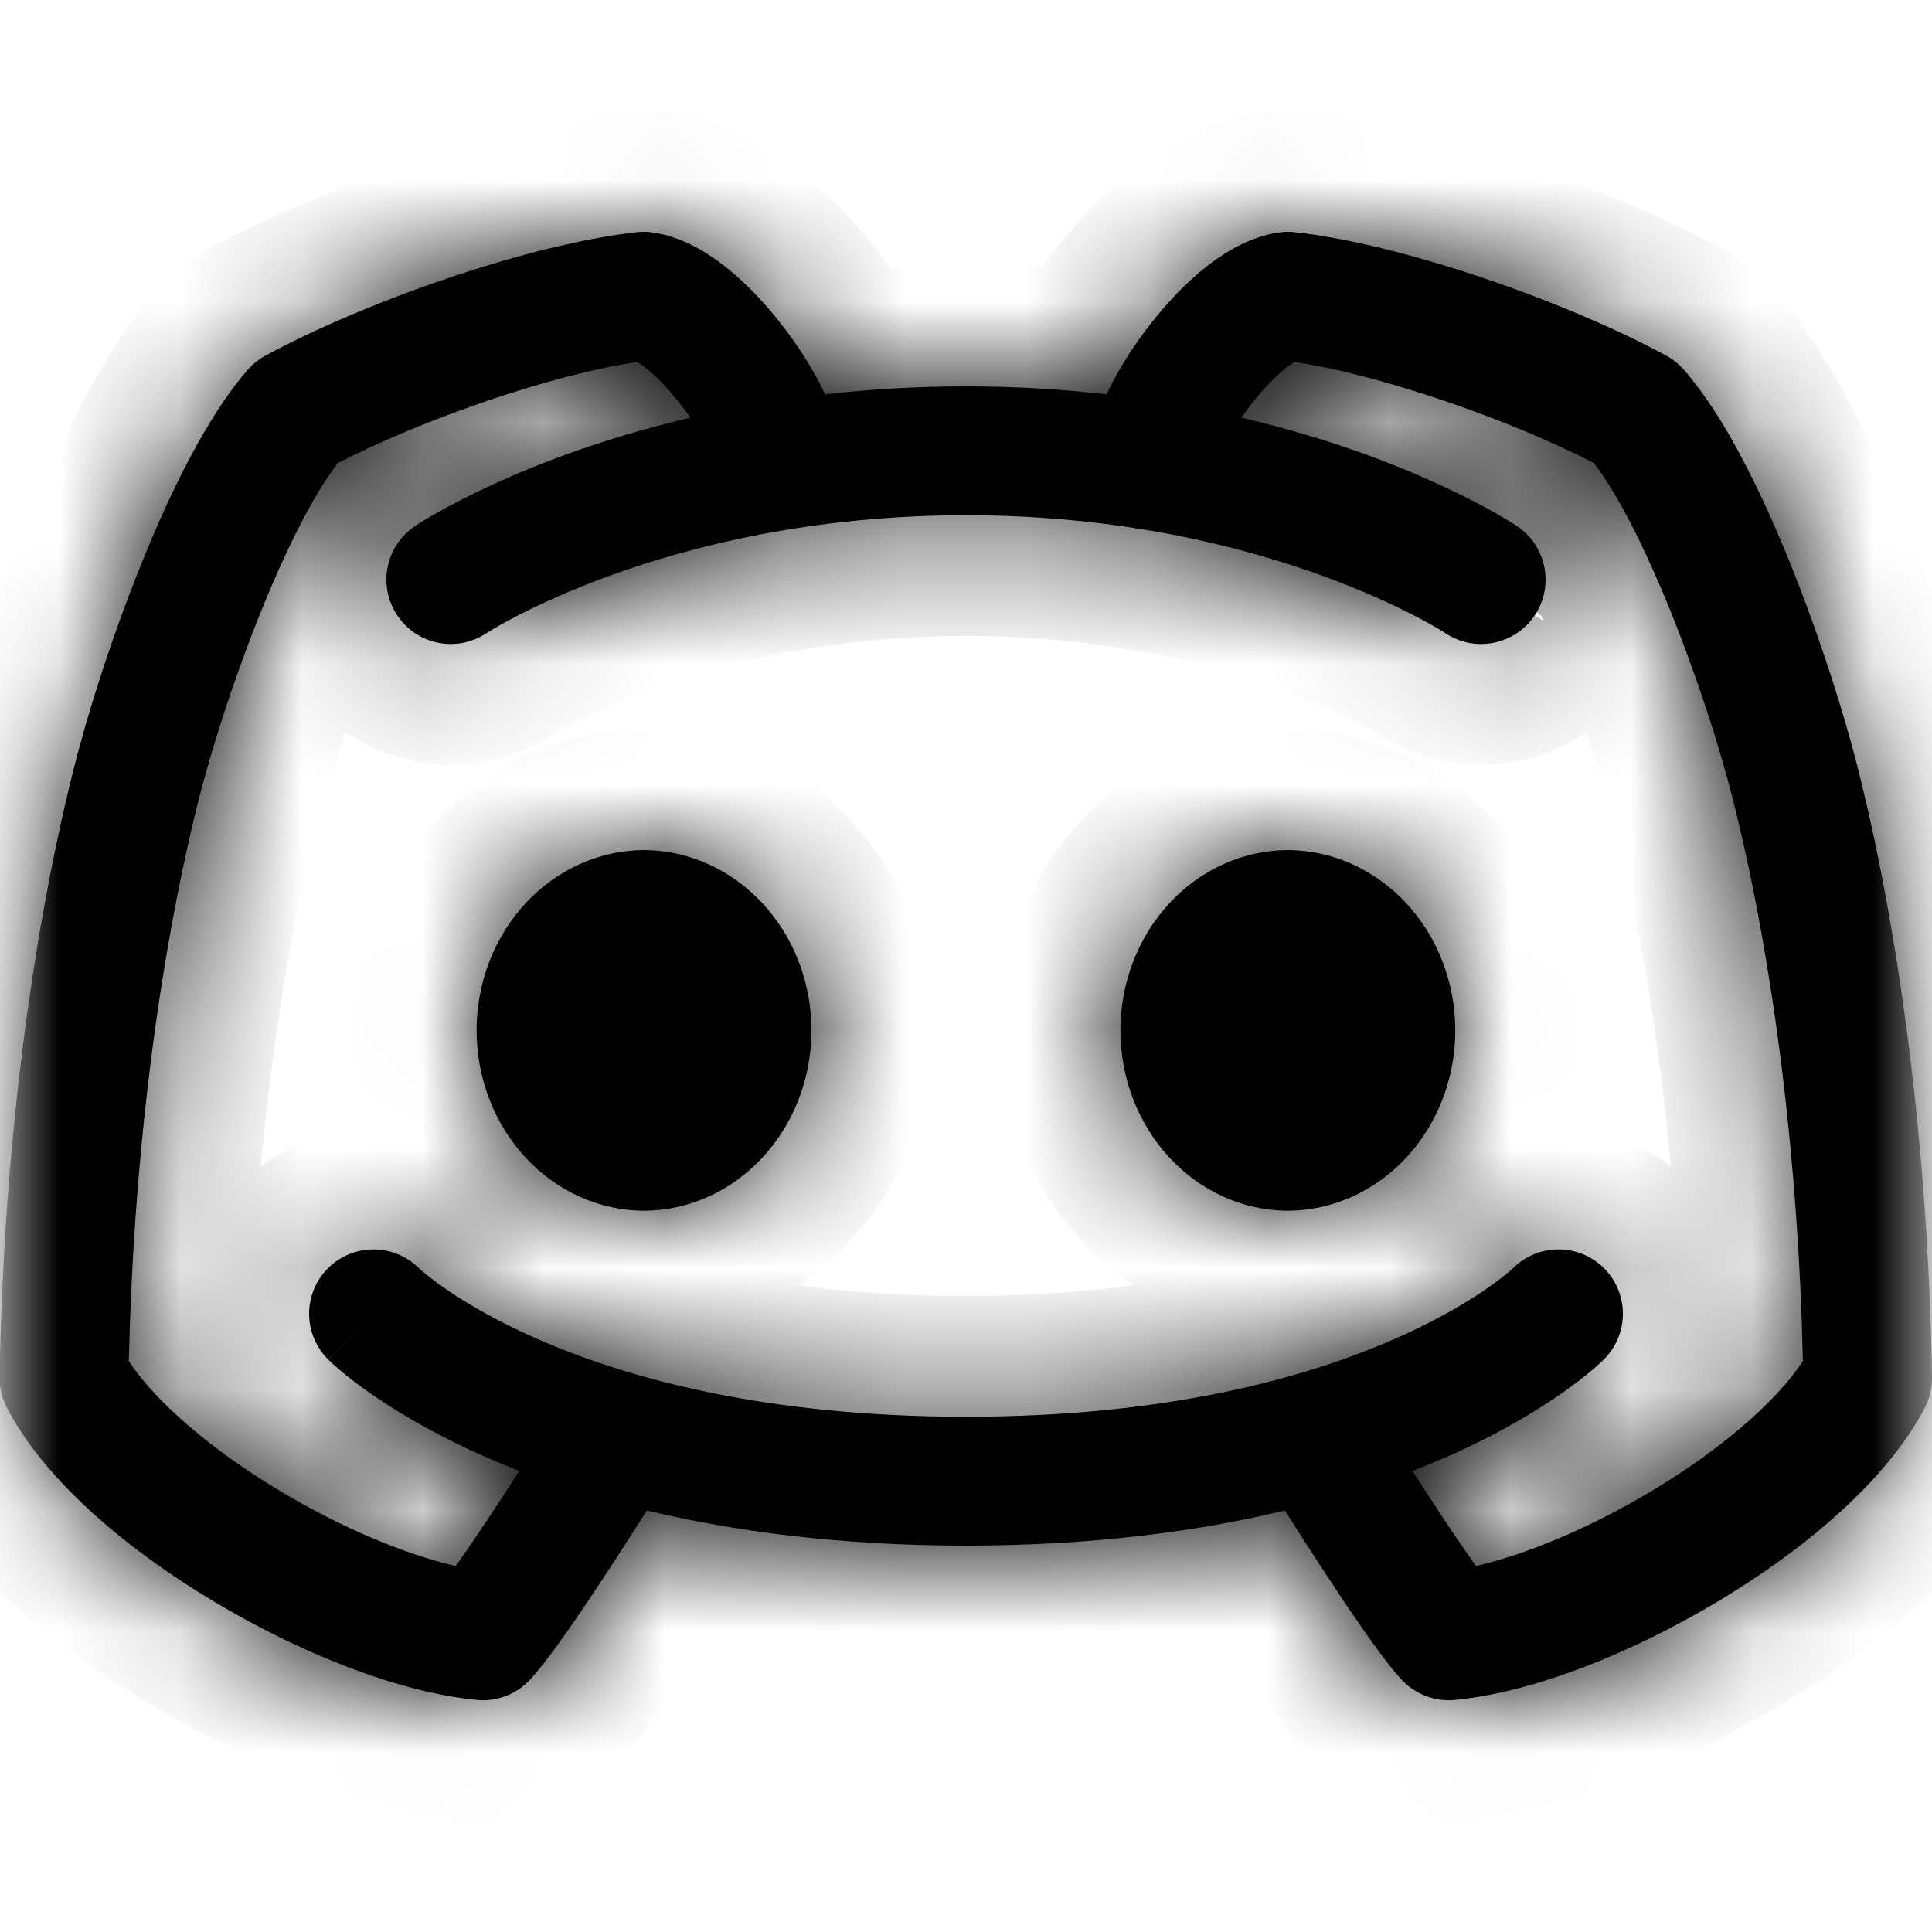 <svg width="16" height="16" viewBox="0 0 16 16" fill="none" xmlns="http://www.w3.org/2000/svg">
<g clip-path="url(#clip0_2123_4346)">
<mask id="mask0_2123_4346" style="mask-type:luminance" maskUnits="userSpaceOnUse" x="0" y="0" width="16" height="16">
<path d="M0 0H16V16H0V0Z" fill="white"/>
</mask>
<g mask="url(#mask0_2123_4346)">
<mask id="path-2-inside-1_2123_4346" fill="white">
<path fill-rule="evenodd" clip-rule="evenodd" d="M5.416 1.927C5.37 1.919 5.322 1.918 5.276 1.923C4.375 2.021 3.007 2.506 2.199 2.945C2.143 2.975 2.094 3.015 2.052 3.062C1.715 3.448 1.41 4.075 1.172 4.666C0.926 5.274 0.723 5.914 0.608 6.377C0.231 7.883 0.024 9.691 -0.003 11.405C-0.004 11.494 0.017 11.582 0.059 11.662C0.382 12.278 1.076 12.847 1.768 13.261C2.469 13.681 3.287 14.014 3.949 14.078C4.115 14.094 4.279 14.031 4.392 13.908C4.558 13.728 4.839 13.31 5.05 12.987C5.162 12.815 5.266 12.652 5.342 12.533C5.347 12.525 5.352 12.517 5.357 12.509C6.074 12.681 6.95 12.8 8 12.8C9.049 12.8 9.924 12.682 10.641 12.509C10.646 12.517 10.651 12.525 10.656 12.533C10.731 12.652 10.835 12.815 10.948 12.987C11.159 13.31 11.439 13.728 11.605 13.908C11.719 14.031 11.883 14.094 12.049 14.078C12.711 14.014 13.529 13.681 14.229 13.261C14.921 12.847 15.615 12.278 15.939 11.662C15.98 11.582 16.002 11.494 16 11.405C15.973 9.691 15.767 7.883 15.39 6.377C15.274 5.914 15.071 5.274 14.826 4.666C14.587 4.075 14.283 3.448 13.945 3.062C13.904 3.015 13.854 2.975 13.798 2.945C12.991 2.506 11.623 2.021 10.722 1.923C10.675 1.918 10.628 1.919 10.581 1.927C10.356 1.962 10.163 2.078 10.022 2.184C9.873 2.297 9.735 2.435 9.616 2.575C9.442 2.779 9.273 3.029 9.165 3.266C8.802 3.224 8.413 3.2 8 3.2C7.586 3.2 7.196 3.224 6.832 3.266C6.724 3.029 6.555 2.779 6.381 2.575C6.262 2.435 6.124 2.297 5.975 2.184C5.834 2.078 5.641 1.962 5.416 1.927ZM11.697 12.182C11.742 12.252 11.79 12.327 11.841 12.403C11.979 12.616 12.116 12.819 12.223 12.969C12.641 12.873 13.171 12.652 13.681 12.346C14.257 12.001 14.71 11.606 14.931 11.273C14.896 9.669 14.698 8.005 14.355 6.636C14.252 6.222 14.064 5.629 13.836 5.065C13.623 4.537 13.397 4.091 13.2 3.835C12.51 3.478 11.427 3.101 10.72 2.998C10.706 3.007 10.688 3.019 10.665 3.035C10.594 3.089 10.512 3.168 10.428 3.267C10.373 3.332 10.323 3.397 10.281 3.459C10.673 3.55 11.019 3.658 11.316 3.765C11.707 3.908 12.011 4.051 12.222 4.161C12.327 4.215 12.409 4.262 12.466 4.296C12.494 4.313 12.517 4.327 12.533 4.337L12.552 4.35L12.559 4.354L12.561 4.355L12.562 4.356C12.562 4.356 12.562 4.356 12.282 4.777L12.562 4.356C12.807 4.519 12.874 4.851 12.71 5.096C12.547 5.34 12.217 5.407 11.972 5.245L11.971 5.244C11.971 5.244 11.971 5.244 12.267 4.8L11.971 5.244L11.963 5.239C11.955 5.234 11.94 5.225 11.92 5.212C11.879 5.188 11.815 5.151 11.728 5.106C11.555 5.016 11.293 4.892 10.951 4.768C10.266 4.519 9.262 4.267 8 4.267C6.738 4.267 5.734 4.519 5.049 4.768C4.707 4.892 4.445 5.016 4.272 5.106C4.185 5.151 4.121 5.188 4.08 5.212C4.06 5.225 4.045 5.234 4.037 5.239L4.028 5.244C4.028 5.244 4.029 5.244 4.028 5.244C3.783 5.407 3.453 5.341 3.29 5.096C3.126 4.851 3.192 4.52 3.438 4.356L3.733 4.8C3.438 4.356 3.437 4.356 3.438 4.356L3.439 4.355L3.441 4.354L3.448 4.35L3.467 4.337C3.483 4.327 3.506 4.313 3.534 4.296C3.591 4.262 3.673 4.215 3.778 4.161C3.989 4.051 4.293 3.908 4.684 3.765C4.98 3.658 5.326 3.551 5.717 3.459C5.674 3.397 5.625 3.332 5.569 3.267C5.486 3.168 5.403 3.089 5.332 3.035C5.31 3.019 5.292 3.007 5.278 2.998C4.57 3.101 3.487 3.478 2.798 3.835C2.6 4.091 2.374 4.537 2.161 5.065C1.933 5.629 1.746 6.222 1.642 6.636C1.3 8.005 1.102 9.669 1.067 11.273C1.287 11.606 1.741 12.001 2.317 12.346C2.826 12.652 3.356 12.873 3.774 12.969C3.881 12.819 4.018 12.616 4.157 12.403C4.207 12.326 4.256 12.251 4.301 12.181C4.199 12.142 4.103 12.102 4.012 12.062C3.585 11.873 3.271 11.682 3.058 11.533C2.952 11.459 2.872 11.395 2.815 11.347C2.787 11.323 2.765 11.303 2.748 11.288C2.74 11.28 2.733 11.274 2.728 11.269L2.721 11.262L2.718 11.259L2.717 11.258C2.717 11.258 2.716 11.257 3.093 10.88L2.716 11.257C2.508 11.049 2.508 10.711 2.716 10.503C2.923 10.296 3.259 10.295 3.467 10.5L3.471 10.504C3.477 10.509 3.488 10.519 3.504 10.533C3.537 10.561 3.593 10.605 3.672 10.661C3.829 10.771 4.082 10.927 4.442 11.085C5.159 11.402 6.312 11.733 8 11.733C9.688 11.733 10.841 11.402 11.558 11.085C11.918 10.927 12.171 10.771 12.328 10.661C12.407 10.605 12.463 10.561 12.496 10.533C12.512 10.519 12.523 10.509 12.529 10.504L12.533 10.5C12.741 10.295 13.077 10.296 13.284 10.503C13.492 10.711 13.492 11.049 13.284 11.257L12.912 10.886C13.284 11.257 13.284 11.257 13.284 11.257L13.283 11.258L13.282 11.259L13.279 11.262L13.272 11.269C13.267 11.274 13.26 11.28 13.252 11.288C13.235 11.303 13.213 11.323 13.185 11.347C13.128 11.395 13.048 11.459 12.942 11.533C12.729 11.682 12.416 11.873 11.989 12.062C11.896 12.102 11.8 12.142 11.697 12.182ZM4.353 7.48C4.612 7.2 4.965 7.042 5.333 7.04C5.702 7.042 6.054 7.2 6.314 7.48C6.574 7.76 6.72 8.138 6.72 8.533C6.72 8.928 6.574 9.307 6.314 9.587C6.054 9.867 5.702 10.025 5.333 10.027C4.965 10.025 4.612 9.867 4.353 9.587C4.093 9.307 3.947 8.928 3.947 8.533C3.947 8.138 4.093 7.76 4.353 7.48ZM10.665 7.04C10.297 7.042 9.944 7.2 9.685 7.48C9.425 7.76 9.279 8.138 9.279 8.533C9.279 8.928 9.425 9.307 9.685 9.587C9.944 9.867 10.297 10.025 10.665 10.027C11.034 10.025 11.386 9.867 11.646 9.587C11.906 9.307 12.052 8.928 12.052 8.533C12.052 8.138 11.906 7.76 11.646 7.48C11.386 7.2 11.034 7.042 10.665 7.04Z"/>
</mask>
<path fill-rule="evenodd" clip-rule="evenodd" d="M5.416 1.927C5.37 1.919 5.322 1.918 5.276 1.923C4.375 2.021 3.007 2.506 2.199 2.945C2.143 2.975 2.094 3.015 2.052 3.062C1.715 3.448 1.41 4.075 1.172 4.666C0.926 5.274 0.723 5.914 0.608 6.377C0.231 7.883 0.024 9.691 -0.003 11.405C-0.004 11.494 0.017 11.582 0.059 11.662C0.382 12.278 1.076 12.847 1.768 13.261C2.469 13.681 3.287 14.014 3.949 14.078C4.115 14.094 4.279 14.031 4.392 13.908C4.558 13.728 4.839 13.31 5.05 12.987C5.162 12.815 5.266 12.652 5.342 12.533C5.347 12.525 5.352 12.517 5.357 12.509C6.074 12.681 6.95 12.8 8 12.8C9.049 12.8 9.924 12.682 10.641 12.509C10.646 12.517 10.651 12.525 10.656 12.533C10.731 12.652 10.835 12.815 10.948 12.987C11.159 13.31 11.439 13.728 11.605 13.908C11.719 14.031 11.883 14.094 12.049 14.078C12.711 14.014 13.529 13.681 14.229 13.261C14.921 12.847 15.615 12.278 15.939 11.662C15.98 11.582 16.002 11.494 16 11.405C15.973 9.691 15.767 7.883 15.39 6.377C15.274 5.914 15.071 5.274 14.826 4.666C14.587 4.075 14.283 3.448 13.945 3.062C13.904 3.015 13.854 2.975 13.798 2.945C12.991 2.506 11.623 2.021 10.722 1.923C10.675 1.918 10.628 1.919 10.581 1.927C10.356 1.962 10.163 2.078 10.022 2.184C9.873 2.297 9.735 2.435 9.616 2.575C9.442 2.779 9.273 3.029 9.165 3.266C8.802 3.224 8.413 3.2 8 3.2C7.586 3.2 7.196 3.224 6.832 3.266C6.724 3.029 6.555 2.779 6.381 2.575C6.262 2.435 6.124 2.297 5.975 2.184C5.834 2.078 5.641 1.962 5.416 1.927ZM11.697 12.182C11.742 12.252 11.79 12.327 11.841 12.403C11.979 12.616 12.116 12.819 12.223 12.969C12.641 12.873 13.171 12.652 13.681 12.346C14.257 12.001 14.71 11.606 14.931 11.273C14.896 9.669 14.698 8.005 14.355 6.636C14.252 6.222 14.064 5.629 13.836 5.065C13.623 4.537 13.397 4.091 13.2 3.835C12.51 3.478 11.427 3.101 10.72 2.998C10.706 3.007 10.688 3.019 10.665 3.035C10.594 3.089 10.512 3.168 10.428 3.267C10.373 3.332 10.323 3.397 10.281 3.459C10.673 3.55 11.019 3.658 11.316 3.765C11.707 3.908 12.011 4.051 12.222 4.161C12.327 4.215 12.409 4.262 12.466 4.296C12.494 4.313 12.517 4.327 12.533 4.337L12.552 4.35L12.559 4.354L12.561 4.355L12.562 4.356C12.562 4.356 12.562 4.356 12.282 4.777L12.562 4.356C12.807 4.519 12.874 4.851 12.71 5.096C12.547 5.34 12.217 5.407 11.972 5.245L11.971 5.244C11.971 5.244 11.971 5.244 12.267 4.8L11.971 5.244L11.963 5.239C11.955 5.234 11.94 5.225 11.92 5.212C11.879 5.188 11.815 5.151 11.728 5.106C11.555 5.016 11.293 4.892 10.951 4.768C10.266 4.519 9.262 4.267 8 4.267C6.738 4.267 5.734 4.519 5.049 4.768C4.707 4.892 4.445 5.016 4.272 5.106C4.185 5.151 4.121 5.188 4.08 5.212C4.06 5.225 4.045 5.234 4.037 5.239L4.028 5.244C4.028 5.244 4.029 5.244 4.028 5.244C3.783 5.407 3.453 5.341 3.29 5.096C3.126 4.851 3.192 4.52 3.438 4.356L3.733 4.8C3.438 4.356 3.437 4.356 3.438 4.356L3.439 4.355L3.441 4.354L3.448 4.35L3.467 4.337C3.483 4.327 3.506 4.313 3.534 4.296C3.591 4.262 3.673 4.215 3.778 4.161C3.989 4.051 4.293 3.908 4.684 3.765C4.98 3.658 5.326 3.551 5.717 3.459C5.674 3.397 5.625 3.332 5.569 3.267C5.486 3.168 5.403 3.089 5.332 3.035C5.31 3.019 5.292 3.007 5.278 2.998C4.57 3.101 3.487 3.478 2.798 3.835C2.6 4.091 2.374 4.537 2.161 5.065C1.933 5.629 1.746 6.222 1.642 6.636C1.3 8.005 1.102 9.669 1.067 11.273C1.287 11.606 1.741 12.001 2.317 12.346C2.826 12.652 3.356 12.873 3.774 12.969C3.881 12.819 4.018 12.616 4.157 12.403C4.207 12.326 4.256 12.251 4.301 12.181C4.199 12.142 4.103 12.102 4.012 12.062C3.585 11.873 3.271 11.682 3.058 11.533C2.952 11.459 2.872 11.395 2.815 11.347C2.787 11.323 2.765 11.303 2.748 11.288C2.74 11.28 2.733 11.274 2.728 11.269L2.721 11.262L2.718 11.259L2.717 11.258C2.717 11.258 2.716 11.257 3.093 10.88L2.716 11.257C2.508 11.049 2.508 10.711 2.716 10.503C2.923 10.296 3.259 10.295 3.467 10.5L3.471 10.504C3.477 10.509 3.488 10.519 3.504 10.533C3.537 10.561 3.593 10.605 3.672 10.661C3.829 10.771 4.082 10.927 4.442 11.085C5.159 11.402 6.312 11.733 8 11.733C9.688 11.733 10.841 11.402 11.558 11.085C11.918 10.927 12.171 10.771 12.328 10.661C12.407 10.605 12.463 10.561 12.496 10.533C12.512 10.519 12.523 10.509 12.529 10.504L12.533 10.5C12.741 10.295 13.077 10.296 13.284 10.503C13.492 10.711 13.492 11.049 13.284 11.257L12.912 10.886C13.284 11.257 13.284 11.257 13.284 11.257L13.283 11.258L13.282 11.259L13.279 11.262L13.272 11.269C13.267 11.274 13.26 11.28 13.252 11.288C13.235 11.303 13.213 11.323 13.185 11.347C13.128 11.395 13.048 11.459 12.942 11.533C12.729 11.682 12.416 11.873 11.989 12.062C11.896 12.102 11.8 12.142 11.697 12.182ZM4.353 7.48C4.612 7.2 4.965 7.042 5.333 7.04C5.702 7.042 6.054 7.2 6.314 7.48C6.574 7.76 6.72 8.138 6.72 8.533C6.72 8.928 6.574 9.307 6.314 9.587C6.054 9.867 5.702 10.025 5.333 10.027C4.965 10.025 4.612 9.867 4.353 9.587C4.093 9.307 3.947 8.928 3.947 8.533C3.947 8.138 4.093 7.76 4.353 7.48ZM10.665 7.04C10.297 7.042 9.944 7.2 9.685 7.48C9.425 7.76 9.279 8.138 9.279 8.533C9.279 8.928 9.425 9.307 9.685 9.587C9.944 9.867 10.297 10.025 10.665 10.027C11.034 10.025 11.386 9.867 11.646 9.587C11.906 9.307 12.052 8.928 12.052 8.533C12.052 8.138 11.906 7.76 11.646 7.48C11.386 7.2 11.034 7.042 10.665 7.04Z" fill="currentColor"/>
<path d="M5.416 1.927L5.261 2.914L5.261 2.914L5.416 1.927ZM5.276 1.923L5.384 2.917L5.384 2.917L5.276 1.923ZM2.199 2.945L2.676 3.824L2.676 3.824L2.199 2.945ZM2.052 3.062L1.299 2.404L1.299 2.404L2.052 3.062ZM1.172 4.666L2.099 5.04L2.099 5.04L1.172 4.666ZM0.608 6.377L-0.363 6.135L-0.363 6.135L0.608 6.377ZM-0.003 11.405L0.997 11.421V11.421L-0.003 11.405ZM0.059 11.662L-0.827 12.127L-0.827 12.127L0.059 11.662ZM1.768 13.261L1.254 14.119L1.254 14.119L1.768 13.261ZM3.949 14.078L3.853 15.073L3.853 15.073L3.949 14.078ZM4.392 13.908L5.127 14.586L5.127 14.586L4.392 13.908ZM5.05 12.987L5.887 13.534L5.887 13.534L5.05 12.987ZM5.342 12.533L4.499 11.995L4.497 11.998L5.342 12.533ZM5.357 12.509L5.591 11.537L4.893 11.369L4.511 11.976L5.357 12.509ZM10.641 12.509L11.486 11.974L11.103 11.37L10.407 11.537L10.641 12.509ZM10.656 12.533L9.81 13.066L9.811 13.068L10.656 12.533ZM10.948 12.987L10.11 13.534L10.111 13.534L10.948 12.987ZM11.605 13.908L10.87 14.586L10.87 14.586L11.605 13.908ZM12.049 14.078L12.145 15.073L12.145 15.073L12.049 14.078ZM14.229 13.261L14.743 14.119L14.743 14.119L14.229 13.261ZM15.939 11.662L16.824 12.127L16.824 12.126L15.939 11.662ZM16 11.405L17 11.389L17 11.389L16 11.405ZM15.39 6.377L14.42 6.62L14.42 6.62L15.39 6.377ZM14.826 4.666L13.898 5.04L13.898 5.04L14.826 4.666ZM13.945 3.062L14.698 2.404L14.698 2.404L13.945 3.062ZM13.798 2.945L13.322 3.824L13.322 3.824L13.798 2.945ZM10.722 1.923L10.83 0.929L10.83 0.929L10.722 1.923ZM10.581 1.927L10.736 2.914L10.736 2.914L10.581 1.927ZM10.022 2.184L9.42 1.386L9.42 1.386L10.022 2.184ZM9.616 2.575L8.855 1.926L8.855 1.926L9.616 2.575ZM9.165 3.266L9.052 4.259L9.774 4.342L10.076 3.68L9.165 3.266ZM6.832 3.266L5.922 3.68L6.223 4.342L6.946 4.26L6.832 3.266ZM6.381 2.575L7.142 1.926L7.142 1.926L6.381 2.575ZM5.975 2.184L6.578 1.386L6.578 1.386L5.975 2.184ZM11.697 12.182L11.335 11.25L10.194 11.693L10.856 12.723L11.697 12.182ZM11.841 12.403L11.003 12.95L11.003 12.951L11.841 12.403ZM12.223 12.969L11.409 13.55L11.797 14.093L12.448 13.944L12.223 12.969ZM13.681 12.346L14.195 13.204L14.195 13.204L13.681 12.346ZM14.931 11.273L15.765 11.824L15.937 11.563L15.931 11.251L14.931 11.273ZM14.355 6.636L13.385 6.879L13.385 6.879L14.355 6.636ZM13.836 5.065L14.764 4.691L14.764 4.691L13.836 5.065ZM13.2 3.835L13.993 3.225L13.857 3.049L13.659 2.946L13.2 3.835ZM10.72 2.998L10.864 2.009L10.508 1.957L10.201 2.143L10.72 2.998ZM10.665 3.035L11.268 3.833L11.269 3.833L10.665 3.035ZM10.428 3.267L11.189 3.915L11.189 3.915L10.428 3.267ZM10.281 3.459L9.456 2.893L8.629 4.099L10.053 4.432L10.281 3.459ZM11.316 3.765L11.657 2.826L11.657 2.826L11.316 3.765ZM12.222 4.161L11.759 5.047L11.759 5.047L12.222 4.161ZM12.466 4.296L12.979 3.438L12.977 3.437L12.466 4.296ZM12.533 4.337L13.07 3.494L13.069 3.493L12.533 4.337ZM12.552 4.35L13.102 3.515L13.096 3.51L13.09 3.506L12.552 4.35ZM12.559 4.354L12.008 5.189L12.009 5.189L12.559 4.354ZM12.561 4.355L12.012 5.191L12.025 5.2L12.04 5.209L12.561 4.355ZM12.282 4.777L11.449 4.223L13.114 5.331L12.282 4.777ZM12.71 5.096L11.878 4.541L11.878 4.541L12.71 5.096ZM11.972 5.245L12.524 4.411L12.523 4.41L11.972 5.245ZM12.267 4.8L13.099 5.354L11.435 4.245L12.267 4.8ZM11.963 5.239L11.428 6.084L11.43 6.085L11.963 5.239ZM11.92 5.212L12.432 4.354L12.431 4.353L11.92 5.212ZM11.728 5.106L11.266 5.993L11.266 5.993L11.728 5.106ZM10.951 4.768L10.609 5.708L10.609 5.708L10.951 4.768ZM5.049 4.768L5.391 5.708L5.391 5.708L5.049 4.768ZM4.272 5.106L3.809 4.22L3.809 4.22L4.272 5.106ZM4.08 5.212L3.569 4.353L3.568 4.353L4.08 5.212ZM4.037 5.239L3.503 4.393L3.498 4.396L4.037 5.239ZM3.29 5.096L4.122 4.541L4.122 4.541L3.29 5.096ZM3.439 4.355L2.888 3.521L2.884 3.523L3.439 4.355ZM3.441 4.354L2.895 3.516L2.89 3.519L3.441 4.354ZM3.448 4.35L2.909 3.507L2.901 3.512L3.448 4.35ZM3.467 4.337L2.933 3.492L2.928 3.495L3.467 4.337ZM3.534 4.296L3.022 3.437L3.534 4.296ZM3.778 4.161L3.316 3.274L3.316 3.274L3.778 4.161ZM4.684 3.765L4.343 2.826L4.343 2.826L4.684 3.765ZM5.717 3.459L5.945 4.433L7.369 4.099L6.541 2.894L5.717 3.459ZM5.569 3.267L4.808 3.915L4.808 3.915L5.569 3.267ZM5.332 3.035L4.729 3.833L4.729 3.833L5.332 3.035ZM5.278 2.998L5.797 2.143L5.49 1.957L5.134 2.009L5.278 2.998ZM2.798 3.835L2.338 2.946L2.14 3.049L2.005 3.225L2.798 3.835ZM2.161 5.065L1.234 4.691L1.234 4.691L2.161 5.065ZM1.642 6.636L0.672 6.393L0.672 6.393L1.642 6.636ZM1.067 11.273L0.067 11.251L0.06 11.563L0.232 11.824L1.067 11.273ZM2.317 12.346L1.803 13.204L1.803 13.204L2.317 12.346ZM3.774 12.969L3.55 13.944L4.2 14.093L4.588 13.55L3.774 12.969ZM4.157 12.403L4.994 12.95L4.994 12.95L4.157 12.403ZM4.301 12.181L5.142 12.722L5.803 11.692L4.663 11.249L4.301 12.181ZM4.012 12.062L3.608 12.977L3.609 12.977L4.012 12.062ZM3.058 11.533L3.634 10.715L3.633 10.715L3.058 11.533ZM2.815 11.347L3.462 10.584L3.461 10.583L2.815 11.347ZM2.748 11.288L2.07 12.023L2.071 12.023L2.748 11.288ZM2.728 11.269L2.031 11.986L2.035 11.99L2.728 11.269ZM2.721 11.262L3.418 10.544L3.413 10.54L2.721 11.262ZM2.718 11.259L1.998 11.953L2.012 11.967L2.026 11.981L2.718 11.259ZM2.717 11.258L3.437 10.565L3.407 10.533L3.373 10.504L2.717 11.258ZM2.716 11.257L2.009 11.964L2.716 12.672L3.423 11.964L2.716 11.257ZM2.716 10.503L3.423 11.21L3.423 11.21L2.716 10.503ZM3.467 10.5L2.766 11.213L2.775 11.222L2.784 11.23L3.467 10.5ZM3.471 10.504L2.788 11.234L2.793 11.239L3.471 10.504ZM3.504 10.533L2.858 11.296L2.858 11.296L3.504 10.533ZM3.672 10.661L4.247 9.842L4.247 9.842L3.672 10.661ZM4.442 11.085L4.038 12.001L4.039 12.001L4.442 11.085ZM11.558 11.085L11.961 12.001L11.962 12.001L11.558 11.085ZM12.328 10.661L11.754 9.842L11.753 9.842L12.328 10.661ZM12.496 10.533L13.142 11.296L13.142 11.296L12.496 10.533ZM12.529 10.504L11.849 9.77L11.847 9.772L12.529 10.504ZM12.533 10.5L13.212 11.234L13.223 11.223L13.234 11.213L12.533 10.5ZM13.284 10.503L13.991 9.796L13.991 9.796L13.284 10.503ZM13.283 11.258L12.614 10.515L12.577 10.549L12.543 10.586L13.283 11.258ZM13.282 11.259L13.974 11.981L13.999 11.957L14.022 11.932L13.282 11.259ZM13.279 11.262L12.587 10.54L12.583 10.544L13.279 11.262ZM13.272 11.269L13.965 11.99L13.968 11.987L13.272 11.269ZM13.252 11.288L12.579 10.548L12.574 10.553L13.252 11.288ZM13.185 11.347L12.539 10.583L12.539 10.584L13.185 11.347ZM12.942 11.533L12.367 10.714L12.367 10.715L12.942 11.533ZM11.989 12.062L11.585 11.146L11.585 11.146L11.989 12.062ZM4.353 7.48L5.085 8.16L5.085 8.16L4.353 7.48ZM5.333 7.04L5.338 6.04L5.329 6.04L5.333 7.04ZM6.314 7.48L7.047 6.799L7.047 6.799L6.314 7.48ZM6.314 9.587L7.047 10.267L7.047 10.267L6.314 9.587ZM5.333 10.027L5.329 11.027L5.338 11.027L5.333 10.027ZM4.353 9.587L5.085 8.906L5.085 8.906L4.353 9.587ZM10.665 7.04L10.67 6.04L10.661 6.04L10.665 7.04ZM9.685 7.48L8.952 6.799L8.952 6.799L9.685 7.48ZM9.685 9.587L8.952 10.267L8.952 10.267L9.685 9.587ZM10.665 10.027L10.661 11.027L10.67 11.027L10.665 10.027ZM11.646 9.587L10.914 8.906L10.914 8.907L11.646 9.587ZM11.646 7.48L10.914 8.16L10.914 8.16L11.646 7.48ZM5.571 0.939C5.438 0.918 5.302 0.914 5.167 0.929L5.384 2.917C5.343 2.922 5.302 2.921 5.261 2.914L5.571 0.939ZM5.167 0.929C4.107 1.045 2.614 1.582 1.722 2.066L2.676 3.824C3.4 3.431 4.643 2.998 5.384 2.917L5.167 0.929ZM1.722 2.066C1.562 2.152 1.419 2.267 1.299 2.404L2.805 3.721C2.768 3.762 2.725 3.797 2.676 3.824L1.722 2.066ZM1.299 2.404C0.843 2.926 0.487 3.691 0.244 4.292L2.099 5.04C2.333 4.46 2.587 3.97 2.805 3.721L1.299 2.404ZM0.244 4.292C-0.018 4.941 -0.235 5.625 -0.363 6.135L1.578 6.62C1.682 6.203 1.871 5.607 2.099 5.04L0.244 4.292ZM-0.363 6.135C-0.761 7.729 -0.975 9.615 -1.003 11.389L0.997 11.421C1.023 9.768 1.223 8.038 1.578 6.62L-0.363 6.135ZM-1.003 11.389C-1.007 11.646 -0.946 11.9 -0.827 12.127L0.944 11.196C0.98 11.265 0.998 11.342 0.997 11.421L-1.003 11.389ZM-0.827 12.127C-0.373 12.989 0.512 13.674 1.254 14.119L2.282 12.403C1.64 12.019 1.138 11.567 0.944 11.196L-0.827 12.127ZM1.254 14.119C2.02 14.578 2.985 14.989 3.853 15.073L4.045 13.082C3.589 13.038 2.917 12.784 2.282 12.403L1.254 14.119ZM3.853 15.073C4.33 15.119 4.802 14.939 5.127 14.586L3.657 13.23C3.756 13.123 3.9 13.068 4.045 13.082L3.853 15.073ZM5.127 14.586C5.363 14.331 5.694 13.829 5.887 13.534L4.213 12.44C3.984 12.791 3.754 13.126 3.657 13.23L5.127 14.586ZM5.887 13.534C6.003 13.357 6.109 13.19 6.187 13.068L4.497 11.998C4.423 12.115 4.322 12.273 4.213 12.44L5.887 13.534ZM6.185 13.071C6.192 13.06 6.199 13.049 6.203 13.042L4.511 11.976C4.505 11.984 4.502 11.99 4.499 11.995L6.185 13.071ZM5.123 13.481C5.919 13.673 6.874 13.8 8 13.8V11.8C7.026 11.8 6.229 11.69 5.591 11.537L5.123 13.481ZM8 13.8C9.125 13.8 10.079 13.673 10.874 13.482L10.407 11.537C9.77 11.69 8.973 11.8 8 11.8V13.8ZM9.796 13.045C9.801 13.052 9.805 13.059 9.81 13.066L11.502 11.999C11.496 11.991 11.491 11.982 11.486 11.974L9.796 13.045ZM9.811 13.068C9.888 13.19 9.995 13.357 10.11 13.534L11.785 12.44C11.676 12.273 11.574 12.114 11.501 11.998L9.811 13.068ZM10.111 13.534C10.303 13.829 10.634 14.331 10.87 14.586L12.341 13.23C12.244 13.126 12.014 12.79 11.785 12.44L10.111 13.534ZM10.87 14.586C11.196 14.939 11.667 15.119 12.145 15.073L11.953 13.082C12.098 13.068 12.241 13.123 12.34 13.23L10.87 14.586ZM12.145 15.073C13.013 14.989 13.977 14.578 14.743 14.119L13.715 12.403C13.08 12.784 12.409 13.038 11.952 13.082L12.145 15.073ZM14.743 14.119C15.485 13.674 16.371 12.989 16.824 12.127L15.054 11.196C14.859 11.567 14.357 12.019 13.715 12.403L14.743 14.119ZM16.824 12.126C16.943 11.9 17.004 11.647 17 11.389L15 11.421C14.999 11.342 15.018 11.265 15.053 11.197L16.824 12.126ZM17 11.389C16.972 9.615 16.759 7.729 16.36 6.135L14.42 6.62C14.774 8.038 14.974 9.768 15 11.421L17 11.389ZM16.36 6.135C16.233 5.625 16.015 4.941 15.753 4.292L13.898 5.04C14.127 5.606 14.316 6.203 14.42 6.62L16.36 6.135ZM15.753 4.292C15.511 3.691 15.155 2.926 14.698 2.404L13.193 3.721C13.411 3.97 13.664 4.46 13.898 5.04L15.753 4.292ZM14.698 2.404C14.578 2.267 14.435 2.152 14.275 2.065L13.322 3.824C13.273 3.797 13.229 3.762 13.193 3.721L14.698 2.404ZM14.275 2.066C13.384 1.582 11.89 1.045 10.83 0.929L10.614 2.917C11.355 2.998 12.598 3.431 13.322 3.824L14.275 2.066ZM10.83 0.929C10.695 0.914 10.56 0.918 10.426 0.939L10.736 2.914C10.696 2.921 10.654 2.922 10.614 2.917L10.83 0.929ZM10.426 0.939C9.967 1.011 9.619 1.236 9.42 1.386L10.625 2.982C10.661 2.955 10.691 2.936 10.715 2.924C10.739 2.913 10.745 2.913 10.736 2.914L10.426 0.939ZM9.42 1.386C9.197 1.554 9.007 1.748 8.855 1.926L10.377 3.223C10.463 3.123 10.549 3.039 10.625 2.982L9.42 1.386ZM8.855 1.926C8.635 2.184 8.41 2.512 8.255 2.852L10.076 3.68C10.136 3.546 10.249 3.374 10.377 3.223L8.855 1.926ZM9.279 2.272C8.879 2.227 8.452 2.2 8 2.2V4.2C8.374 4.2 8.725 4.222 9.052 4.259L9.279 2.272ZM8 2.2C7.547 2.2 7.119 2.227 6.718 2.273L6.946 4.26C7.274 4.222 7.625 4.2 8 4.2V2.2ZM7.742 2.852C7.588 2.512 7.362 2.184 7.142 1.926L5.62 3.223C5.749 3.374 5.861 3.547 5.922 3.68L7.742 2.852ZM7.142 1.926C6.99 1.748 6.8 1.554 6.578 1.386L5.372 2.982C5.448 3.039 5.534 3.123 5.62 3.223L7.142 1.926ZM6.578 1.386C6.379 1.236 6.03 1.011 5.571 0.939L5.261 2.914C5.252 2.913 5.259 2.913 5.282 2.924C5.306 2.936 5.336 2.955 5.372 2.982L6.578 1.386ZM10.856 12.723C10.902 12.794 10.952 12.871 11.003 12.95L12.678 11.857C12.629 11.783 12.582 11.71 12.538 11.641L10.856 12.723ZM11.003 12.951C11.146 13.168 11.291 13.384 11.409 13.55L13.037 12.388C12.941 12.254 12.813 12.064 12.678 11.857L11.003 12.951ZM12.448 13.944C12.991 13.819 13.618 13.55 14.195 13.204L13.167 11.488C12.724 11.754 12.292 11.927 11.999 11.995L12.448 13.944ZM14.195 13.204C14.831 12.823 15.428 12.335 15.765 11.824L14.096 10.722C13.993 10.878 13.682 11.18 13.167 11.489L14.195 13.204ZM15.931 11.251C15.894 9.589 15.689 7.849 15.325 6.393L13.385 6.879C13.706 8.162 13.897 9.75 13.931 11.295L15.931 11.251ZM15.325 6.394C15.21 5.933 15.008 5.296 14.764 4.691L12.909 5.44C13.12 5.962 13.293 6.511 13.385 6.879L15.325 6.394ZM14.764 4.691C14.542 4.142 14.275 3.593 13.993 3.225L12.407 4.444C12.518 4.589 12.704 4.931 12.909 5.44L14.764 4.691ZM13.659 2.946C12.892 2.55 11.703 2.131 10.864 2.009L10.575 3.988C11.151 4.072 12.128 4.406 12.741 4.723L13.659 2.946ZM10.201 2.143C10.156 2.17 10.11 2.202 10.062 2.238L11.269 3.833C11.265 3.835 11.255 3.843 11.238 3.853L10.201 2.143ZM10.063 2.237C9.918 2.346 9.784 2.481 9.667 2.618L11.189 3.915C11.213 3.888 11.233 3.867 11.248 3.851C11.265 3.835 11.272 3.83 11.268 3.833L10.063 2.237ZM9.667 2.618C9.587 2.711 9.517 2.804 9.456 2.893L11.105 4.025C11.13 3.99 11.158 3.952 11.189 3.915L9.667 2.618ZM10.053 4.432C10.404 4.514 10.712 4.61 10.974 4.705L11.657 2.826C11.326 2.705 10.942 2.586 10.509 2.485L10.053 4.432ZM10.974 4.705C11.319 4.831 11.584 4.956 11.759 5.047L12.684 3.274C12.439 3.146 12.094 2.984 11.657 2.826L10.974 4.705ZM11.759 5.047C11.847 5.093 11.912 5.13 11.954 5.155L12.977 3.437C12.905 3.394 12.807 3.338 12.684 3.274L11.759 5.047ZM11.953 5.154C11.975 5.168 11.99 5.177 11.997 5.182L13.069 3.493C13.043 3.477 13.013 3.458 12.979 3.438L11.953 5.154ZM11.995 5.18L12.015 5.193L13.09 3.506L13.07 3.494L11.995 5.18ZM12.002 5.185L12.008 5.189L13.109 3.519L13.102 3.515L12.002 5.185ZM12.009 5.189L12.012 5.191L13.11 3.519L13.108 3.518L12.009 5.189ZM12.04 5.209L12.041 5.209L13.083 3.502L13.082 3.502L12.04 5.209ZM12.08 5.232C12.079 5.232 12.075 5.229 12.071 5.227C12.068 5.225 12.056 5.219 12.049 5.215C12.031 5.204 12.002 5.186 11.969 5.161C11.899 5.109 11.808 5.029 11.729 4.909C11.561 4.656 11.554 4.403 11.566 4.269C11.576 4.144 11.609 4.051 11.621 4.017C11.637 3.974 11.652 3.941 11.66 3.924C11.676 3.89 11.69 3.865 11.695 3.858C11.701 3.847 11.706 3.839 11.708 3.835C11.716 3.822 11.722 3.813 11.72 3.817C11.718 3.82 11.711 3.83 11.694 3.856C11.659 3.908 11.59 4.012 11.45 4.222L13.114 5.331C13.255 5.121 13.325 5.015 13.361 4.961C13.378 4.935 13.389 4.918 13.396 4.908C13.397 4.905 13.406 4.893 13.415 4.878C13.417 4.874 13.422 4.865 13.429 4.854C13.433 4.847 13.448 4.821 13.464 4.788C13.472 4.771 13.487 4.738 13.502 4.695C13.515 4.661 13.547 4.568 13.558 4.443C13.57 4.309 13.563 4.056 13.395 3.802C13.315 3.683 13.225 3.602 13.155 3.551C13.121 3.526 13.093 3.508 13.074 3.497C13.067 3.493 13.056 3.486 13.052 3.484C13.048 3.482 13.044 3.48 13.044 3.48L12.08 5.232ZM13.115 5.33L13.395 4.909L11.729 3.802L11.449 4.223L13.115 5.33ZM12.007 5.188C11.794 5.046 11.734 4.757 11.878 4.541L13.542 5.651C14.014 4.944 13.819 3.992 13.117 3.524L12.007 5.188ZM11.878 4.541C12.021 4.327 12.31 4.269 12.524 4.411L11.42 6.078C12.124 6.545 13.074 6.354 13.542 5.651L11.878 4.541ZM12.523 4.41L12.522 4.409L11.421 6.079L11.422 6.079L12.523 4.41ZM12.678 4.537C12.666 4.524 12.735 4.589 12.796 4.679C12.87 4.787 12.927 4.915 12.954 5.057C13 5.303 12.941 5.495 12.925 5.543C12.904 5.611 12.88 5.662 12.871 5.68C12.86 5.703 12.85 5.721 12.845 5.73C12.835 5.748 12.826 5.762 12.824 5.766C12.82 5.772 12.817 5.777 12.816 5.779C12.812 5.786 12.809 5.791 12.811 5.787C12.814 5.782 12.822 5.77 12.841 5.742C12.877 5.687 12.951 5.577 13.099 5.355L11.435 4.245C11.287 4.467 11.212 4.579 11.175 4.635C11.157 4.663 11.146 4.678 11.14 4.687C11.138 4.69 11.133 4.699 11.127 4.707C11.126 4.71 11.123 4.715 11.119 4.721C11.116 4.725 11.108 4.739 11.097 4.758C11.092 4.767 11.082 4.785 11.071 4.808C11.063 4.826 11.038 4.877 11.017 4.945C11.002 4.993 10.942 5.185 10.989 5.431C11.016 5.573 11.072 5.701 11.146 5.809C11.208 5.899 11.277 5.964 11.264 5.951L12.678 4.537ZM11.434 4.246L11.139 4.69L12.804 5.798L13.099 5.354L11.434 4.246ZM12.505 4.398L12.497 4.393L11.43 6.085L11.438 6.09L12.505 4.398ZM12.498 4.394C12.482 4.384 12.46 4.37 12.432 4.354L11.408 6.071C11.42 6.079 11.427 6.083 11.428 6.084L12.498 4.394ZM12.431 4.353C12.376 4.32 12.295 4.274 12.191 4.22L11.266 5.993C11.335 6.029 11.382 6.056 11.408 6.072L12.431 4.353ZM12.191 4.22C11.983 4.111 11.681 3.969 11.293 3.828L10.609 5.708C10.906 5.816 11.128 5.921 11.266 5.993L12.191 4.22ZM11.293 3.828C10.517 3.546 9.396 3.267 8 3.267V5.267C9.127 5.267 10.016 5.492 10.609 5.708L11.293 3.828ZM8 3.267C6.604 3.267 5.483 3.546 4.707 3.828L5.391 5.708C5.984 5.492 6.873 5.267 8 5.267V3.267ZM4.707 3.828C4.319 3.969 4.017 4.111 3.809 4.22L4.734 5.993C4.872 5.921 5.094 5.816 5.391 5.708L4.707 3.828ZM3.809 4.22C3.705 4.274 3.625 4.32 3.569 4.353L4.592 6.072C4.618 6.056 4.665 6.029 4.734 5.993L3.809 4.22ZM3.568 4.353C3.54 4.37 3.519 4.383 3.503 4.393L4.571 6.085C4.572 6.084 4.579 6.079 4.592 6.071L3.568 4.353ZM3.498 4.396L3.49 4.402L4.567 6.087L4.575 6.082L3.498 4.396ZM4.583 6.076C4.583 6.076 4.583 6.076 4.583 6.076C4.583 6.076 4.583 6.076 4.583 6.076C3.196 5.799 3.474 4.412 3.474 4.412C3.474 4.412 3.474 4.412 3.474 4.412C3.474 4.412 3.474 4.412 3.474 4.412C3.474 4.412 3.474 4.412 3.474 4.412C3.474 4.412 3.474 4.412 3.474 4.412C3.474 4.412 3.474 4.412 3.474 4.412C3.474 4.412 3.474 4.412 3.474 4.412C3.474 4.412 3.474 4.412 3.474 4.412C3.474 4.412 3.474 4.412 3.474 4.412H3.474C3.474 4.412 3.474 4.412 3.474 4.412C3.474 4.412 3.474 4.412 3.474 4.412C3.474 4.412 3.196 5.799 4.583 6.076C4.583 6.076 4.583 6.076 4.583 6.076C4.583 6.076 4.583 6.076 4.583 6.076C4.583 6.076 4.583 6.076 4.583 6.076C4.583 6.076 4.583 6.076 4.583 6.076C4.583 6.076 4.583 6.076 4.583 6.076C4.583 6.076 4.583 6.076 4.583 6.076C4.583 6.076 4.583 6.076 4.583 6.076C4.583 6.076 4.583 6.076 4.583 6.076C4.584 6.076 4.582 6.077 4.583 6.076C4.583 6.076 4.583 6.076 4.583 6.076C4.583 6.076 4.583 6.076 4.583 6.076C4.583 6.076 4.583 6.076 4.583 6.076C4.583 6.076 4.583 6.076 4.583 6.076C4.583 6.076 4.583 6.076 4.583 6.076C4.583 6.076 4.583 6.076 4.583 6.076C4.583 6.076 4.583 6.076 4.583 6.076L4.583 6.076H4.583C4.583 6.076 4.583 6.076 4.583 6.076L4.583 6.076C4.583 6.076 4.583 6.076 4.583 6.076C4.583 6.076 4.583 6.076 4.583 6.076L3.474 4.412C3.474 4.412 3.474 4.412 3.474 4.412C3.474 4.412 3.474 4.412 3.474 4.412C3.474 4.412 3.474 4.412 3.474 4.412C3.474 4.412 3.474 4.412 3.474 4.412C4.86 4.69 4.583 6.076 4.583 6.076C4.583 6.076 4.583 6.076 4.583 6.076C4.583 6.076 4.583 6.076 4.583 6.076C4.583 6.076 4.583 6.076 4.583 6.076C4.583 6.076 4.583 6.076 4.583 6.076C4.583 6.076 4.583 6.076 4.583 6.076C4.583 6.076 4.583 6.076 4.583 6.076C4.583 6.076 4.861 4.69 3.474 4.412C3.474 4.412 3.474 4.412 3.474 4.412C3.474 4.412 3.474 4.412 3.474 4.412C3.474 4.412 3.474 4.412 3.474 4.412C3.473 4.412 3.474 4.412 3.474 4.412C3.474 4.412 3.474 4.412 3.474 4.412C3.474 4.412 3.474 4.412 3.474 4.412C3.473 4.413 3.474 4.412 3.474 4.412C3.474 4.412 3.474 4.412 3.474 4.412L4.583 6.076ZM3.475 4.412C3.69 4.269 3.979 4.327 4.122 4.541L2.458 5.651C2.927 6.354 3.877 6.546 4.582 6.077L3.475 4.412ZM4.122 4.541C4.265 4.756 4.207 5.045 3.992 5.188L2.883 3.524C2.178 3.994 1.988 4.946 2.458 5.651L4.122 4.541ZM2.605 4.911L2.901 5.355L4.565 4.245L4.27 3.802L2.605 4.911ZM4.565 4.245C4.417 4.023 4.343 3.912 4.306 3.857C4.287 3.828 4.279 3.816 4.275 3.81C4.271 3.805 4.274 3.809 4.278 3.814C4.279 3.816 4.282 3.821 4.286 3.827C4.288 3.831 4.299 3.847 4.311 3.869C4.317 3.88 4.329 3.902 4.343 3.932C4.353 3.954 4.386 4.024 4.409 4.121C4.43 4.204 4.484 4.467 4.35 4.765C4.213 5.072 3.953 5.214 3.981 5.196L2.894 3.517C2.922 3.499 2.662 3.641 2.525 3.947C2.391 4.246 2.445 4.508 2.466 4.591C2.489 4.688 2.522 4.759 2.532 4.78C2.546 4.81 2.558 4.833 2.564 4.844C2.577 4.866 2.587 4.882 2.589 4.886C2.593 4.893 2.597 4.898 2.598 4.9C2.603 4.907 2.608 4.915 2.609 4.917C2.615 4.925 2.624 4.94 2.643 4.967C2.68 5.022 2.753 5.133 2.901 5.355L4.565 4.245ZM3.992 5.188L3.994 5.187L2.884 3.523L2.883 3.524L3.992 5.188ZM3.99 5.19L3.992 5.188L2.89 3.519L2.888 3.521L3.99 5.19ZM3.988 5.191L3.994 5.187L2.901 3.512L2.895 3.516L3.988 5.191ZM3.986 5.192L4.006 5.18L2.928 3.495L2.909 3.507L3.986 5.192ZM4.001 5.182C4.01 5.177 4.025 5.168 4.046 5.155L3.022 3.437C2.986 3.458 2.956 3.477 2.933 3.492L4.001 5.182ZM4.046 5.155C4.088 5.13 4.153 5.093 4.241 5.047L3.316 3.274C3.193 3.338 3.095 3.394 3.022 3.437L4.046 5.155ZM4.241 5.047C4.416 4.956 4.681 4.831 5.026 4.705L4.343 2.826C3.906 2.984 3.561 3.146 3.316 3.274L4.241 5.047ZM5.026 4.705C5.287 4.61 5.595 4.515 5.945 4.433L5.489 2.486C5.056 2.587 4.673 2.706 4.343 2.826L5.026 4.705ZM6.541 2.894C6.481 2.805 6.41 2.712 6.33 2.618L4.808 3.915C4.84 3.952 4.868 3.99 4.892 4.025L6.541 2.894ZM6.33 2.618C6.214 2.481 6.079 2.346 5.935 2.237L4.729 3.833C4.726 3.83 4.733 3.835 4.749 3.851C4.765 3.867 4.785 3.888 4.808 3.915L6.33 2.618ZM5.935 2.237C5.887 2.201 5.841 2.17 5.797 2.143L4.759 3.853C4.742 3.843 4.732 3.836 4.729 3.833L5.935 2.237ZM5.134 2.009C4.294 2.131 3.105 2.55 2.338 2.946L3.257 4.723C3.87 4.406 4.846 4.072 5.422 3.988L5.134 2.009ZM2.005 3.225C1.722 3.593 1.455 4.142 1.234 4.691L3.088 5.44C3.293 4.931 3.479 4.589 3.591 4.444L2.005 3.225ZM1.234 4.691C0.989 5.296 0.787 5.933 0.672 6.393L2.612 6.879C2.704 6.511 2.878 5.961 3.088 5.44L1.234 4.691ZM0.672 6.393C0.308 7.849 0.103 9.589 0.067 11.251L2.066 11.295C2.1 9.75 2.291 8.162 2.612 6.879L0.672 6.393ZM0.232 11.824C0.57 12.335 1.167 12.823 1.803 13.204L2.831 11.489C2.315 11.18 2.004 10.878 1.901 10.722L0.232 11.824ZM1.803 13.204C2.38 13.55 3.007 13.819 3.55 13.944L3.998 11.995C3.705 11.927 3.273 11.754 2.83 11.488L1.803 13.204ZM4.588 13.55C4.706 13.384 4.852 13.168 4.994 12.95L3.32 11.857C3.184 12.064 3.056 12.254 2.96 12.388L4.588 13.55ZM4.994 12.95C5.046 12.871 5.096 12.794 5.142 12.722L3.459 11.641C3.416 11.709 3.368 11.782 3.319 11.857L4.994 12.95ZM4.663 11.249C4.575 11.215 4.492 11.181 4.415 11.146L3.609 12.977C3.714 13.023 3.823 13.069 3.938 13.113L4.663 11.249ZM4.415 11.146C4.051 10.986 3.795 10.828 3.634 10.715L2.483 12.351C2.747 12.537 3.118 12.761 3.608 12.977L4.415 11.146ZM3.633 10.715C3.553 10.658 3.496 10.613 3.462 10.584L2.169 12.11C2.248 12.177 2.352 12.259 2.484 12.352L3.633 10.715ZM3.461 10.583C3.445 10.569 3.433 10.559 3.426 10.552L2.071 12.023C2.096 12.047 2.129 12.076 2.17 12.111L3.461 10.583ZM3.426 10.553C3.423 10.55 3.421 10.548 3.42 10.547L2.035 11.99C2.045 11.999 2.057 12.011 2.07 12.023L3.426 10.553ZM3.424 10.551L3.418 10.544L2.025 11.979L2.031 11.986L3.424 10.551ZM3.413 10.54L3.411 10.538L2.026 11.981L2.029 11.983L3.413 10.54ZM3.439 10.566L3.437 10.565L1.997 11.952L1.998 11.953L3.439 10.566ZM3.373 10.504C3.374 10.504 3.376 10.506 3.379 10.508C3.381 10.51 3.388 10.517 3.393 10.521C3.405 10.532 3.424 10.55 3.445 10.573C3.49 10.62 3.55 10.693 3.603 10.793C3.72 11.017 3.731 11.24 3.706 11.407C3.685 11.55 3.636 11.655 3.614 11.701C3.588 11.754 3.563 11.793 3.549 11.814C3.521 11.855 3.497 11.885 3.489 11.894C3.478 11.907 3.469 11.917 3.465 11.922C3.456 11.933 3.448 11.94 3.447 11.942C3.444 11.945 3.442 11.947 3.442 11.947C3.442 11.947 3.444 11.945 3.45 11.939C3.455 11.934 3.463 11.926 3.474 11.914C3.519 11.869 3.612 11.776 3.801 11.587L2.386 10.173C2.198 10.362 2.102 10.458 2.053 10.507C2.03 10.53 2.014 10.546 2.003 10.557C2.001 10.56 1.987 10.575 1.971 10.592C1.966 10.598 1.957 10.608 1.946 10.621C1.938 10.631 1.914 10.661 1.886 10.702C1.886 10.703 1.765 10.867 1.728 11.11C1.703 11.277 1.714 11.499 1.832 11.723C1.884 11.823 1.944 11.896 1.989 11.944C2.011 11.967 2.03 11.985 2.042 11.995C2.046 12 2.053 12.006 2.056 12.008C2.058 12.01 2.061 12.013 2.061 12.013L3.373 10.504ZM2.386 10.173L2.009 10.55L3.423 11.964L3.801 11.587L2.386 10.173ZM3.423 10.55C3.606 10.732 3.606 11.028 3.423 11.21L2.009 9.796C1.41 10.395 1.41 11.366 2.009 11.964L3.423 10.55ZM3.423 11.21C3.242 11.392 2.949 11.392 2.766 11.213L4.168 9.787C3.569 9.197 2.605 9.2 2.009 9.796L3.423 11.21ZM2.784 11.23L2.788 11.234L4.154 9.773L4.15 9.769L2.784 11.23ZM2.793 11.239C2.809 11.254 2.831 11.273 2.858 11.296L4.151 9.77C4.145 9.765 4.144 9.764 4.149 9.768L2.793 11.239ZM2.858 11.296C2.913 11.343 2.992 11.405 3.097 11.479L4.247 9.842C4.193 9.805 4.161 9.779 4.151 9.769L2.858 11.296ZM3.097 11.479C3.306 11.626 3.616 11.814 4.038 12.001L4.845 10.17C4.549 10.04 4.353 9.917 4.247 9.842L3.097 11.479ZM4.039 12.001C4.886 12.374 6.177 12.733 8 12.733V10.733C6.448 10.733 5.432 10.429 4.845 10.17L4.039 12.001ZM8 12.733C9.823 12.733 11.114 12.374 11.961 12.001L11.155 10.17C10.568 10.429 9.552 10.733 8 10.733V12.733ZM11.962 12.001C12.384 11.814 12.694 11.626 12.903 11.479L11.753 9.842C11.647 9.917 11.451 10.04 11.155 10.17L11.962 12.001ZM12.903 11.479C13.008 11.405 13.087 11.342 13.142 11.296L11.85 9.769C11.838 9.779 11.807 9.805 11.754 9.842L12.903 11.479ZM13.142 11.296C13.168 11.274 13.191 11.253 13.21 11.236L11.847 9.772C11.85 9.769 11.851 9.768 11.852 9.767C11.853 9.766 11.854 9.766 11.854 9.766C11.854 9.766 11.852 9.767 11.85 9.769L13.142 11.296ZM13.208 11.238L13.212 11.234L11.854 9.766L11.849 9.77L13.208 11.238ZM13.234 11.213C13.051 11.392 12.758 11.391 12.577 11.21L13.991 9.796C13.395 9.2 12.432 9.197 11.832 9.787L13.234 11.213ZM12.577 11.21C12.394 11.028 12.395 10.732 12.577 10.55L13.991 11.964C14.59 11.366 14.59 10.395 13.991 9.796L12.577 11.21ZM13.991 10.55L13.619 10.178L12.205 11.593L12.577 11.964L13.991 10.55ZM12.205 11.593C12.391 11.779 12.484 11.872 12.531 11.918C12.555 11.942 12.565 11.953 12.569 11.957C12.575 11.962 12.567 11.955 12.559 11.946C12.556 11.943 12.548 11.935 12.54 11.925C12.534 11.919 12.511 11.893 12.483 11.856C12.47 11.838 12.441 11.799 12.411 11.745C12.387 11.703 12.321 11.58 12.295 11.405C12.262 11.183 12.3 10.912 12.472 10.673C12.543 10.575 12.616 10.511 12.66 10.476C12.682 10.458 12.701 10.445 12.712 10.437C12.716 10.434 12.723 10.43 12.725 10.428C12.727 10.427 12.729 10.425 12.729 10.425L13.838 12.089C13.838 12.089 13.841 12.088 13.843 12.086C13.845 12.085 13.851 12.081 13.856 12.078C13.867 12.07 13.885 12.057 13.908 12.039C13.951 12.004 14.025 11.94 14.095 11.841C14.268 11.602 14.306 11.332 14.273 11.11C14.247 10.935 14.18 10.811 14.156 10.769C14.127 10.715 14.098 10.676 14.084 10.658C14.057 10.621 14.033 10.595 14.028 10.589C14.019 10.579 14.011 10.571 14.008 10.568C13.998 10.557 13.987 10.546 13.987 10.546C13.98 10.539 13.967 10.526 13.944 10.503C13.898 10.457 13.805 10.364 13.619 10.178L12.205 11.593ZM12.615 10.514L12.614 10.515L13.951 12.002L13.952 12.001L12.615 10.514ZM12.543 10.586L12.541 10.587L14.022 11.932L14.023 11.931L12.543 10.586ZM12.589 10.538L12.587 10.54L13.971 11.983L13.974 11.981L12.589 10.538ZM12.583 10.544L12.576 10.551L13.968 11.987L13.975 11.98L12.583 10.544ZM12.58 10.547C12.577 10.55 12.578 10.549 12.579 10.548L13.925 12.027C13.943 12.011 13.957 11.998 13.965 11.99L12.58 10.547ZM12.574 10.553C12.566 10.56 12.555 10.57 12.539 10.583L13.83 12.111C13.871 12.076 13.905 12.046 13.93 12.023L12.574 10.553ZM12.539 10.584C12.504 10.613 12.448 10.658 12.367 10.714L13.516 12.352C13.648 12.259 13.752 12.177 13.831 12.11L12.539 10.584ZM12.367 10.715C12.206 10.828 11.949 10.986 11.585 11.146L12.392 12.977C12.882 12.761 13.253 12.537 13.517 12.351L12.367 10.715ZM11.585 11.146C11.507 11.181 11.424 11.216 11.335 11.25L12.059 13.114C12.175 13.069 12.286 13.023 12.392 12.977L11.585 11.146ZM5.085 8.16C5.165 8.074 5.258 8.04 5.338 8.04L5.329 6.04C4.673 6.043 4.06 6.325 3.62 6.799L5.085 8.16ZM5.329 8.04C5.409 8.04 5.502 8.074 5.582 8.16L7.047 6.799C6.607 6.325 5.994 6.043 5.338 6.04L5.329 8.04ZM5.582 8.16C5.663 8.248 5.72 8.381 5.72 8.533H7.72C7.72 7.895 7.485 7.271 7.047 6.799L5.582 8.16ZM5.72 8.533C5.72 8.685 5.663 8.818 5.582 8.907L7.047 10.267C7.485 9.796 7.72 9.171 7.72 8.533H5.72ZM5.582 8.906C5.502 8.992 5.409 9.026 5.329 9.027L5.338 11.027C5.994 11.024 6.607 10.741 7.047 10.267L5.582 8.906ZM5.338 9.027C5.258 9.026 5.165 8.992 5.085 8.906L3.62 10.267C4.06 10.741 4.673 11.024 5.329 11.027L5.338 9.027ZM5.085 8.906C5.004 8.818 4.947 8.685 4.947 8.533H2.947C2.947 9.171 3.182 9.796 3.62 10.267L5.085 8.906ZM4.947 8.533C4.947 8.381 5.004 8.248 5.085 8.16L3.62 6.799C3.182 7.271 2.947 7.895 2.947 8.533H4.947ZM10.661 6.04C10.005 6.043 9.392 6.325 8.952 6.799L10.417 8.16C10.497 8.074 10.59 8.04 10.67 8.04L10.661 6.04ZM8.952 6.799C8.514 7.271 8.279 7.895 8.279 8.533H10.279C10.279 8.381 10.336 8.248 10.417 8.16L8.952 6.799ZM8.279 8.533C8.279 9.171 8.514 9.796 8.952 10.267L10.417 8.907C10.336 8.818 10.279 8.685 10.279 8.533H8.279ZM8.952 10.267C9.392 10.741 10.005 11.024 10.661 11.027L10.67 9.027C10.59 9.026 10.497 8.992 10.417 8.906L8.952 10.267ZM10.67 11.027C11.326 11.024 11.939 10.741 12.379 10.267L10.914 8.907C10.834 8.992 10.741 9.026 10.661 9.027L10.67 11.027ZM12.379 10.268C12.817 9.796 13.052 9.171 13.052 8.533H11.052C11.052 8.685 10.995 8.818 10.914 8.906L12.379 10.268ZM13.052 8.533C13.052 7.895 12.817 7.271 12.379 6.799L10.914 8.16C10.995 8.248 11.052 8.381 11.052 8.533H13.052ZM12.379 6.799C11.939 6.325 11.326 6.043 10.67 6.04L10.661 8.04C10.741 8.04 10.834 8.074 10.914 8.16L12.379 6.799Z" fill="currentColor" mask="url(#path-2-inside-1_2123_4346)"/>
</g>
</g>
<defs>
<clipPath id="clip0_2123_4346">
<rect width="16" height="16" fill="white"/>
</clipPath>
</defs>
</svg>
